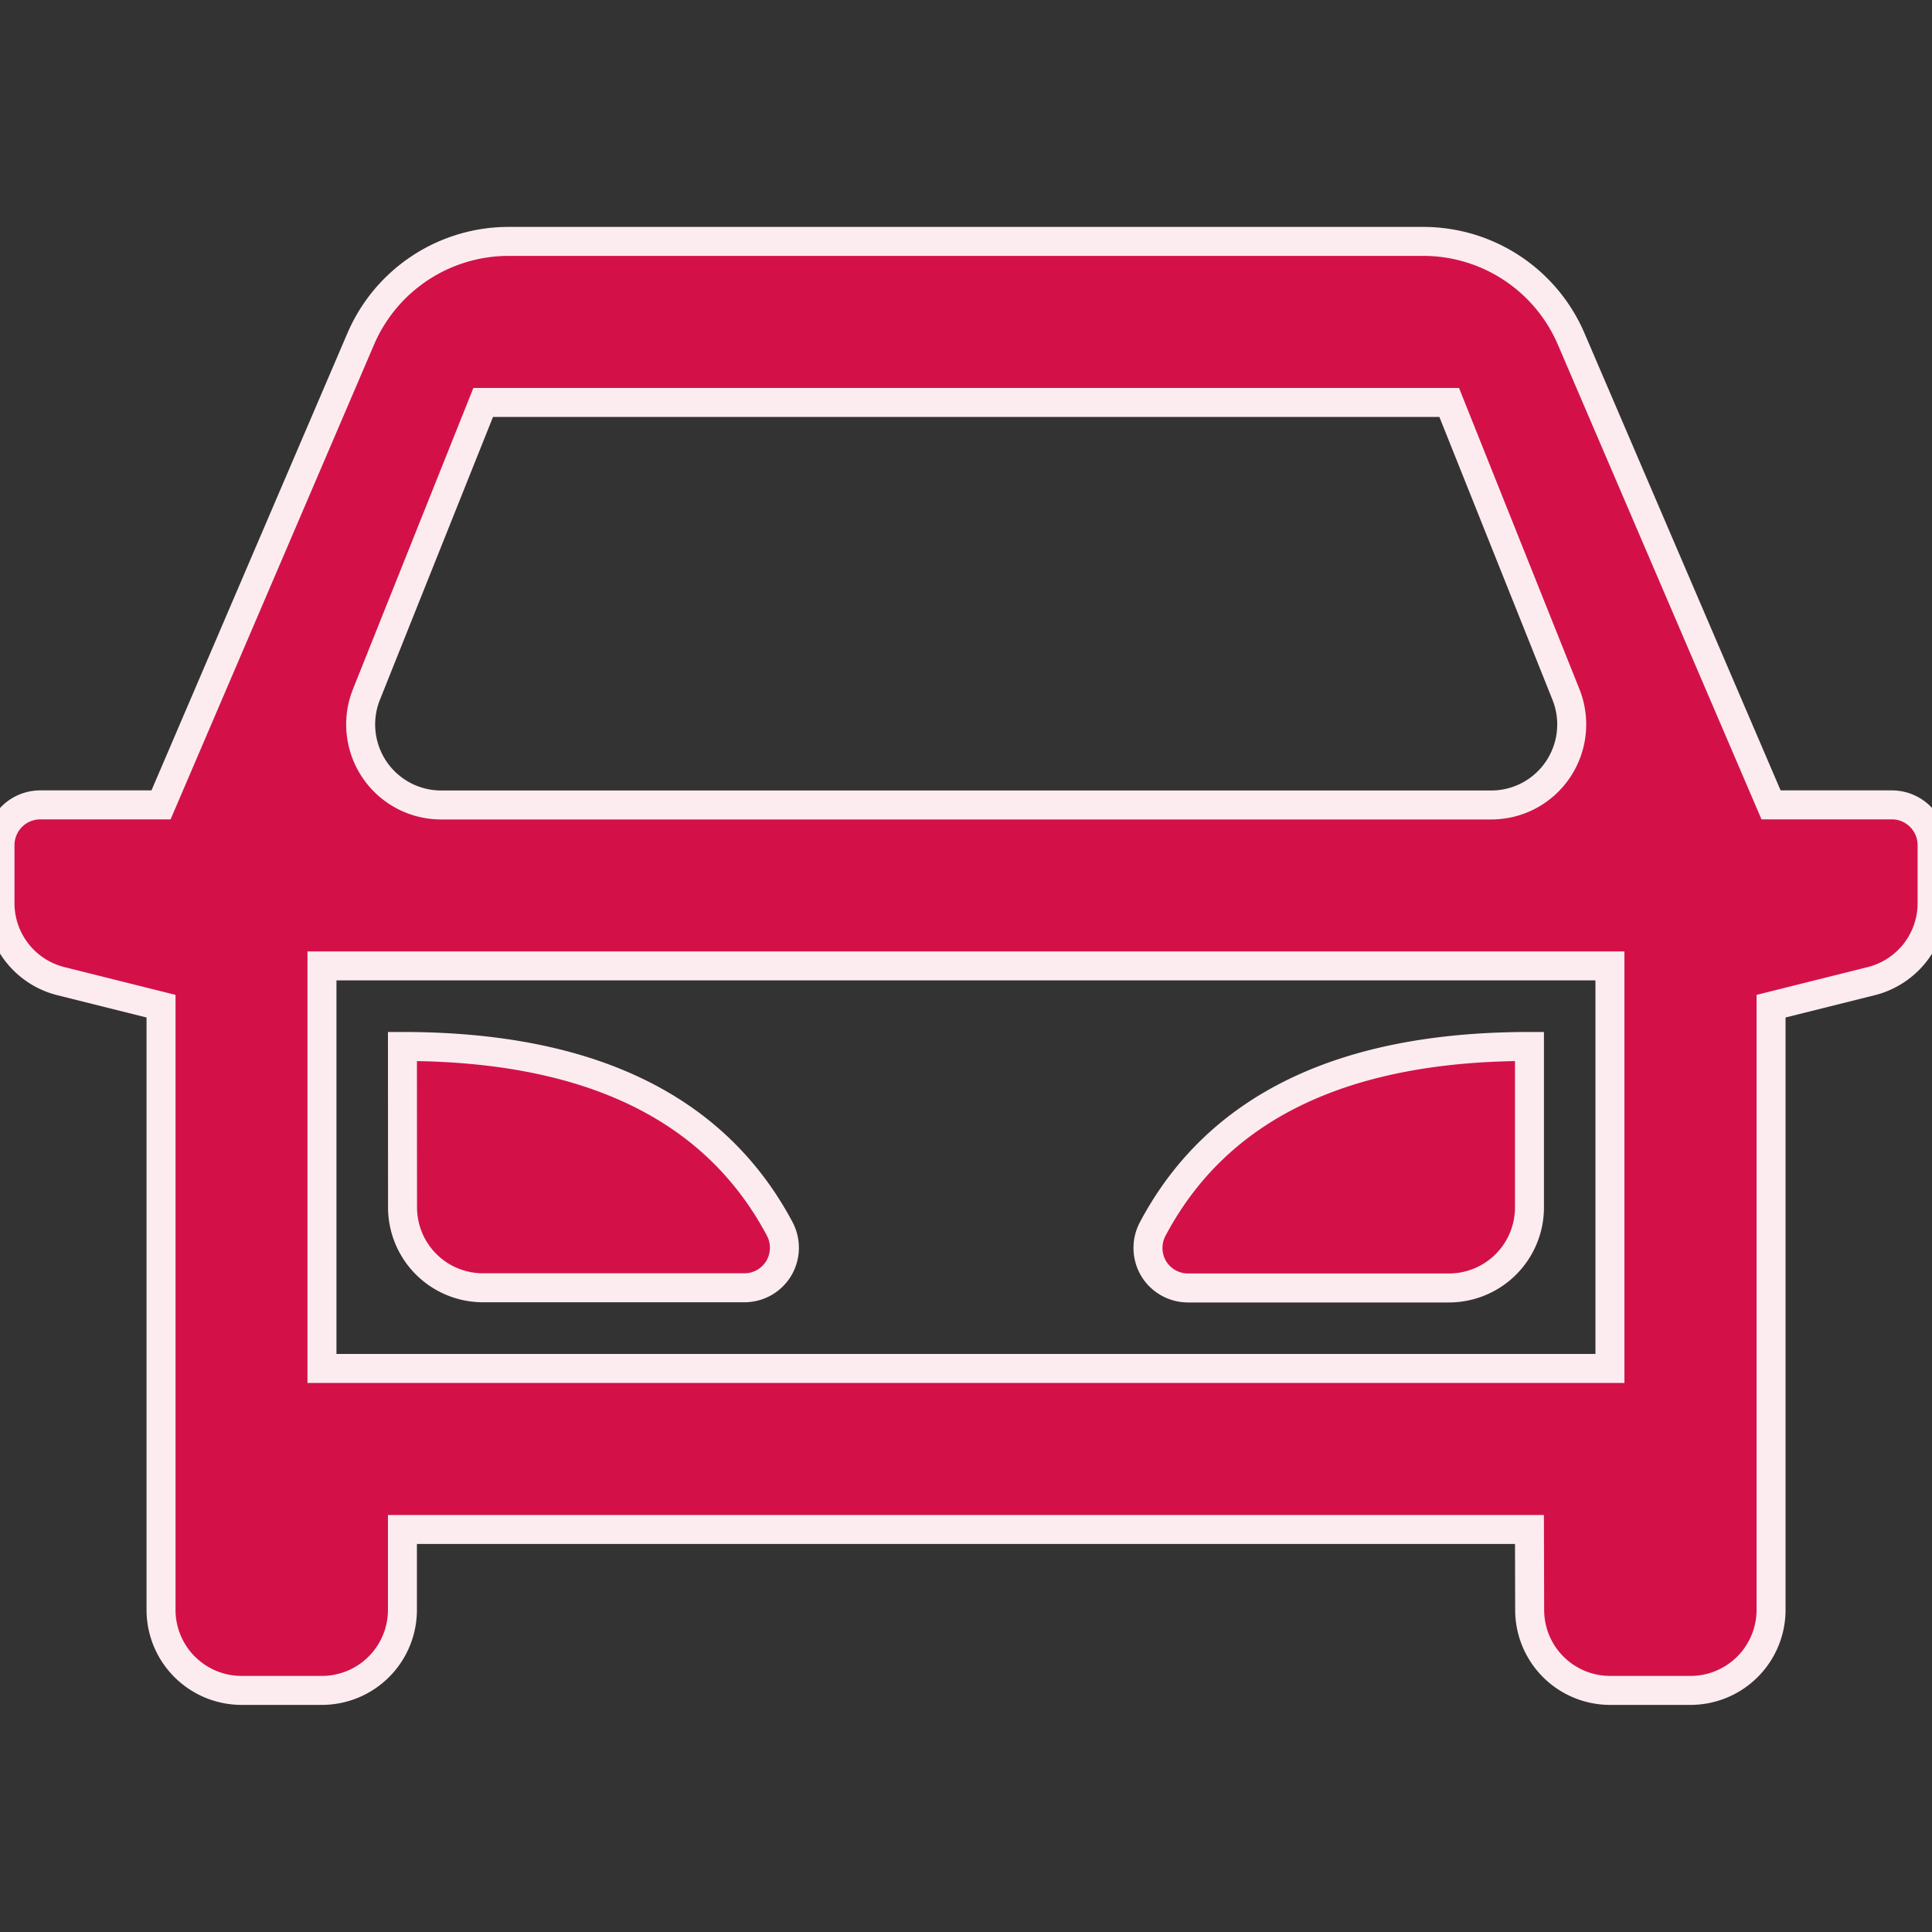 <svg xmlns="http://www.w3.org/2000/svg" width="20" height="20" viewBox="0 0 20 20">
    <rect x="0" y="0" width="20" height="20" fill="#333333" stroke="none"/>
    <defs>
        <clipPath id="hng41god9a">
            <path data-name="Rectangle 24107" transform="translate(216 387)" style="stroke:#707070;fill:#d31148" d="M0 0h20v20H0z"/>
        </clipPath>
    </defs>
    <g data-name="Mask Group 205" transform="translate(-216 -387)" style="clip-path:url(#hng41god9a)">
        <path data-name="Path 3528" d="M1983.833-1323.667h-11.667v.833a.834.834 0 0 1-.833.833h-.833a.834.834 0 0 1-.833-.833v-6.25l-1.036-.259a.832.832 0 0 1-.631-.808v-.6a.417.417 0 0 1 .417-.417h1.25l2.067-4.823a1.666 1.666 0 0 1 1.533-1.01h9.467a1.666 1.666 0 0 1 1.531 1.01l2.069 4.823h1.25a.417.417 0 0 1 .417.417v.6a.832.832 0 0 1-.631.808l-1.036.259v6.25a.834.834 0 0 1-.833.833h-.833a.833.833 0 0 1-.833-.833zm.833-1.667v-4.167h-13.333v4.167zm-12.1-5.833h10.872a.831.831 0 0 0 .689-.366.835.835 0 0 0 .084-.777l-1.209-3.024h-10l-1.209 3.024a.835.835 0 0 0 .084.777.832.832 0 0 0 .687.366zm-.4 2.5q2.9 0 3.905 1.887a.418.418 0 0 1-.01.411.415.415 0 0 1-.358.2H1973a.833.833 0 0 1-.833-.833zm11.667 0v1.667a.834.834 0 0 1-.833.833h-2.7a.416.416 0 0 1-.357-.2.418.418 0 0 1-.01-.411q1.003-1.889 3.9-1.889z" transform="translate(-1752 1726.5)" style="stroke:#fcecf0;stroke-width:.3px;fill:#d31148"/>
    </g>
</svg>
